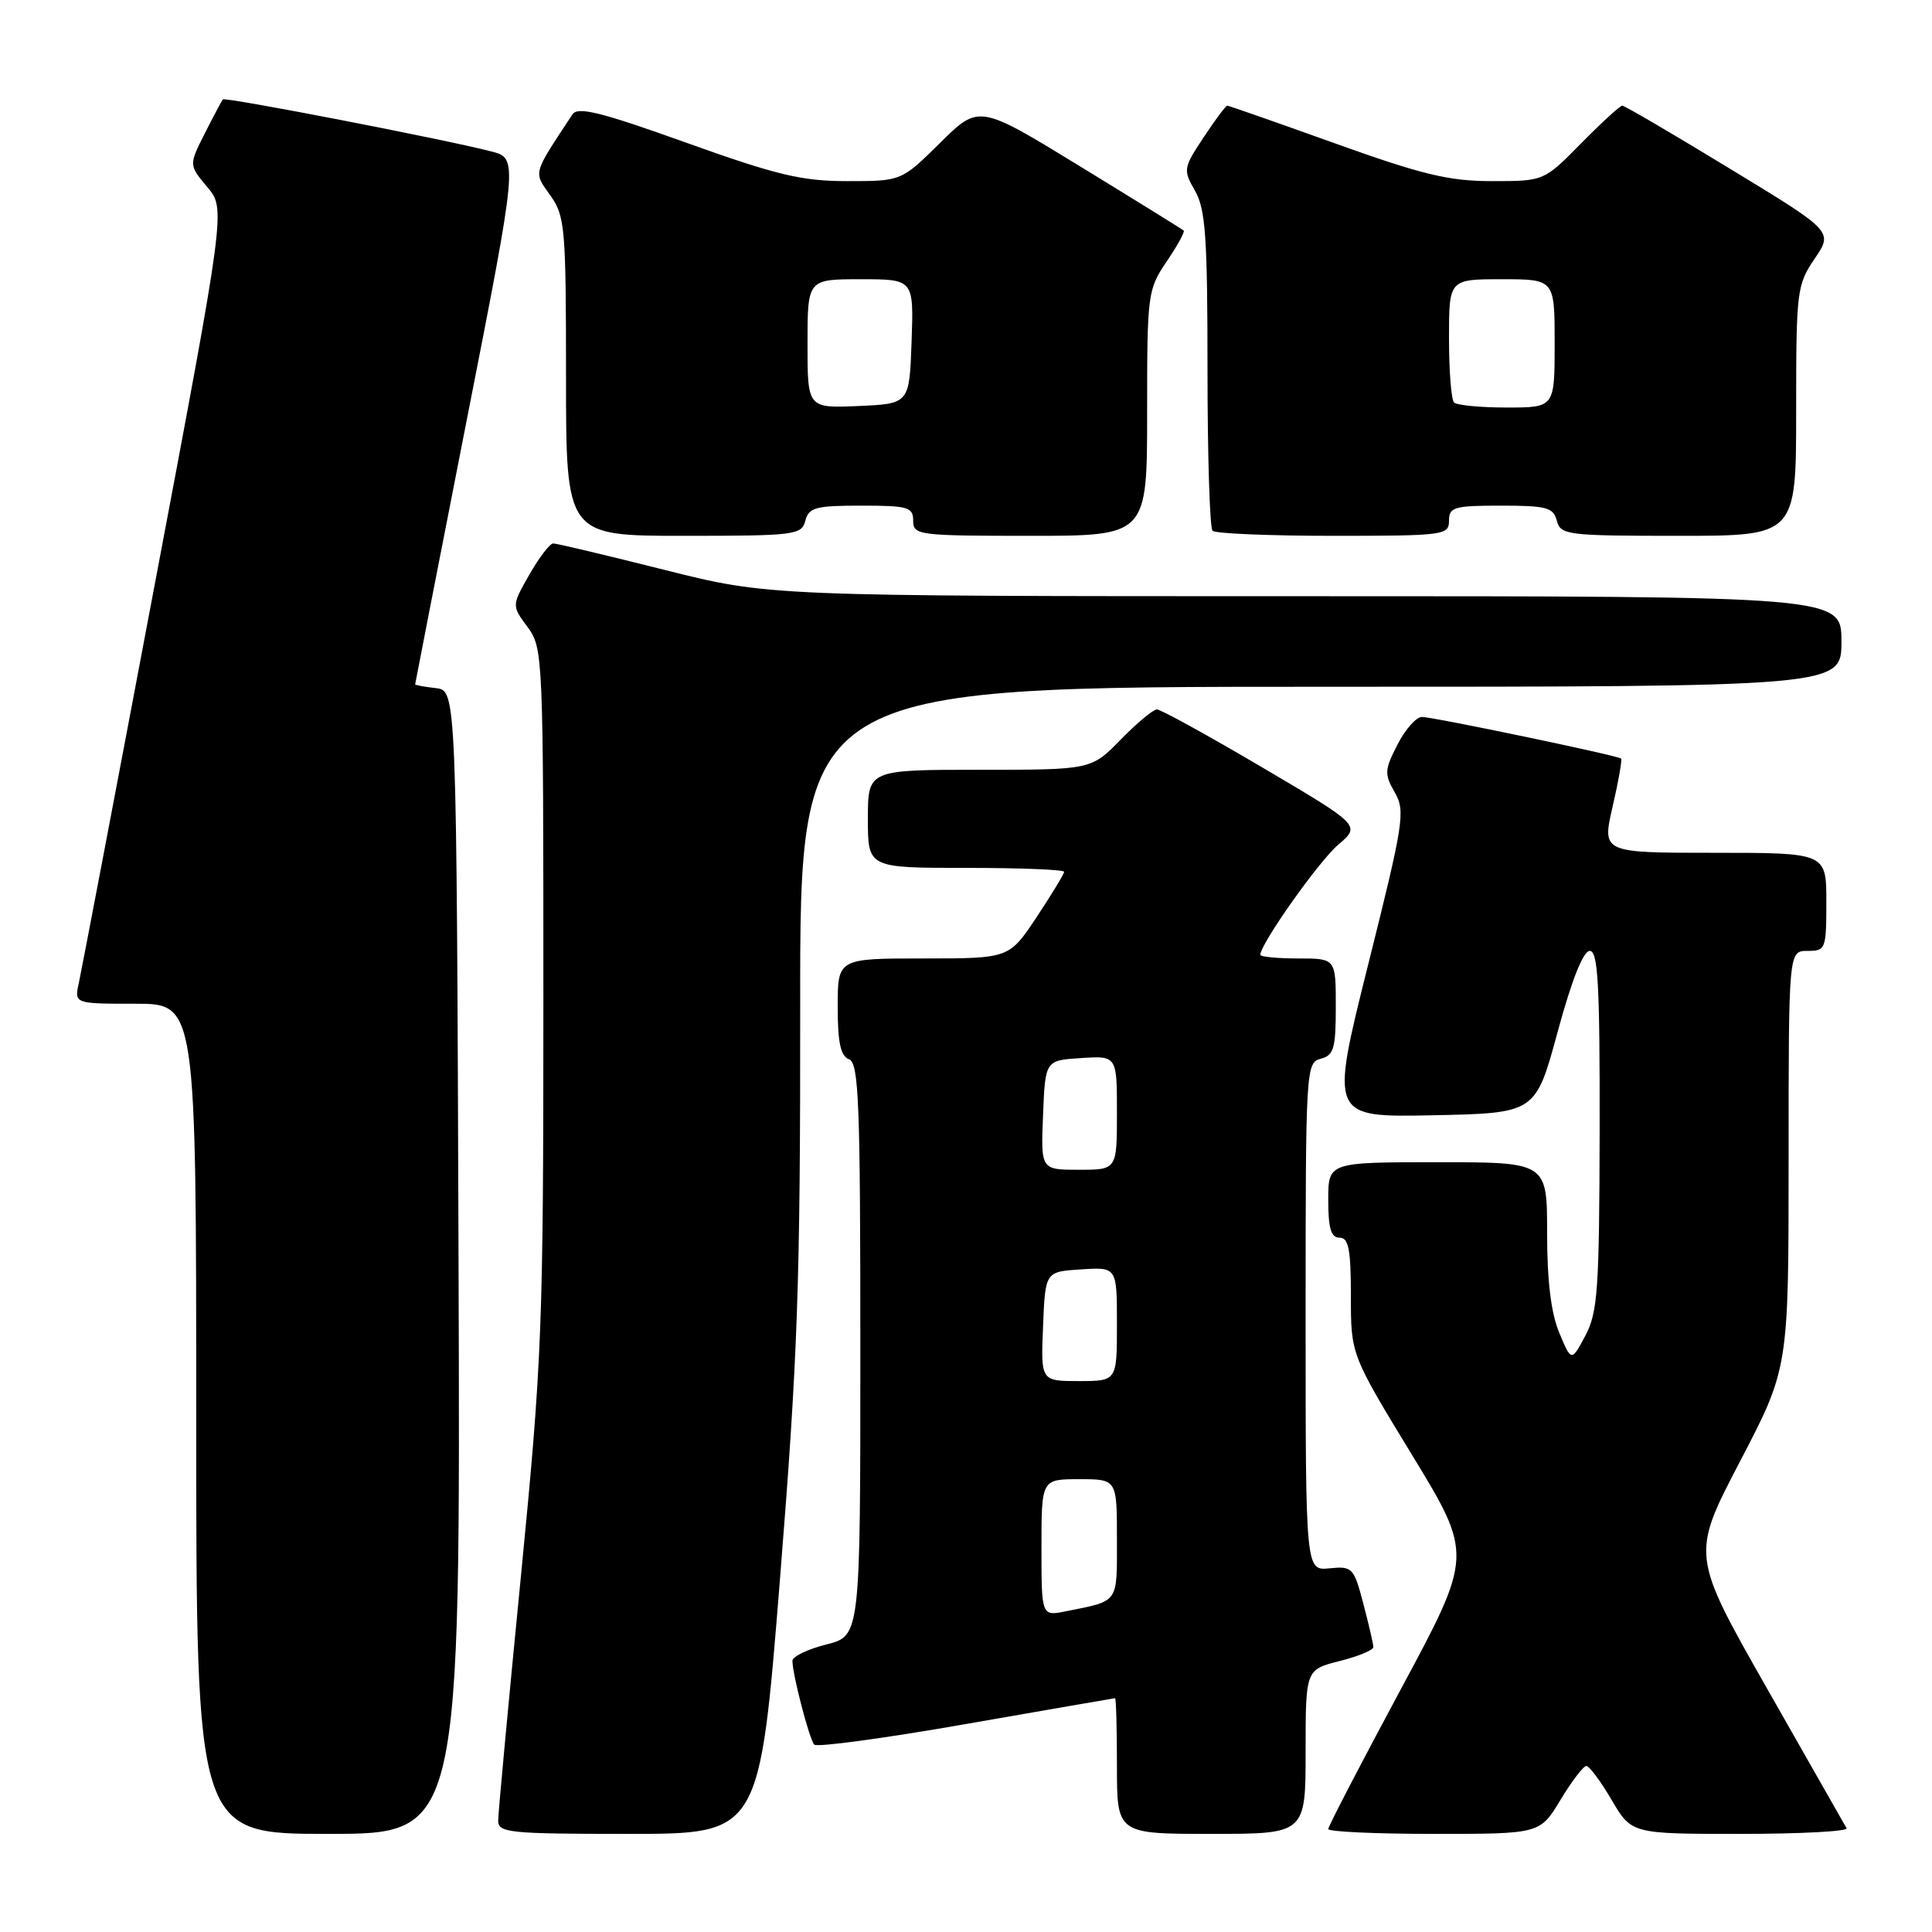 <?xml version="1.0" encoding="UTF-8" standalone="no"?>
<!DOCTYPE svg PUBLIC "-//W3C//DTD SVG 1.1//EN" "http://www.w3.org/Graphics/SVG/1.1/DTD/svg11.dtd" >
<svg xmlns="http://www.w3.org/2000/svg" xmlns:xlink="http://www.w3.org/1999/xlink" version="1.1" viewBox="0 0 256 256">
 <g >
 <path fill="currentColor"
d=" M 60.76 167.25 C 60.50 91.50 60.50 91.50 57.75 91.18 C 56.24 91.01 55.00 90.78 55.01 90.68 C 55.01 90.58 58.08 74.86 61.83 55.74 C 68.66 20.98 68.66 20.98 65.08 20.06 C 58.84 18.45 29.83 12.83 29.53 13.17 C 29.38 13.35 28.30 15.38 27.13 17.69 C 25.02 21.87 25.02 21.87 27.46 24.78 C 29.91 27.68 29.91 27.68 20.48 77.57 C 15.30 105.02 10.78 128.71 10.45 130.23 C 9.84 133.00 9.84 133.00 17.92 133.00 C 26.00 133.00 26.00 133.00 26.00 188.00 C 26.00 243.00 26.00 243.00 43.51 243.00 C 61.01 243.00 61.01 243.00 60.76 167.25 Z  M 103.35 209.25 C 105.72 179.62 106.05 170.34 106.03 133.25 C 106.00 91.00 106.00 91.00 175.00 91.00 C 244.00 91.00 244.00 91.00 244.00 85.00 C 244.00 79.00 244.00 79.00 172.95 79.00 C 101.90 79.00 101.90 79.00 88.00 75.50 C 80.36 73.58 73.74 72.00 73.30 72.01 C 72.86 72.01 71.44 73.87 70.15 76.13 C 67.80 80.24 67.80 80.24 69.90 83.08 C 71.96 85.87 72.00 86.76 72.00 132.21 C 72.00 176.13 71.84 180.06 69.01 209.00 C 67.36 225.78 66.01 240.29 66.01 241.25 C 66.00 242.85 67.49 243.00 83.32 243.00 C 100.65 243.00 100.65 243.00 103.35 209.25 Z  M 173.00 232.12 C 173.00 221.24 173.00 221.24 177.50 220.10 C 179.97 219.48 181.99 218.64 181.98 218.24 C 181.97 217.83 181.37 215.25 180.65 212.50 C 179.39 207.71 179.20 207.51 176.17 207.81 C 173.00 208.13 173.00 208.13 173.00 174.47 C 173.00 141.65 173.05 140.80 175.00 140.29 C 176.74 139.84 177.00 138.93 177.00 133.38 C 177.00 127.00 177.00 127.00 172.00 127.00 C 169.25 127.00 167.00 126.78 167.00 126.52 C 167.00 125.08 174.74 114.13 177.31 111.94 C 180.31 109.38 180.31 109.38 167.26 101.69 C 160.08 97.46 153.80 94.00 153.30 94.00 C 152.81 94.00 150.65 95.80 148.50 98.00 C 144.59 102.00 144.59 102.00 129.80 102.00 C 115.00 102.00 115.00 102.00 115.00 108.50 C 115.00 115.00 115.00 115.00 128.00 115.00 C 135.15 115.00 141.00 115.23 141.00 115.52 C 141.00 115.80 139.36 118.50 137.36 121.52 C 133.72 127.00 133.72 127.00 122.36 127.00 C 111.00 127.00 111.00 127.00 111.00 133.39 C 111.00 138.15 111.38 139.93 112.50 140.36 C 113.80 140.86 114.00 146.07 114.00 178.85 C 114.00 216.76 114.00 216.76 109.50 217.90 C 107.03 218.52 105.00 219.50 105.00 220.07 C 105.00 221.85 107.24 230.46 107.89 231.17 C 108.22 231.55 117.28 230.32 128.00 228.44 C 138.72 226.57 147.61 225.03 147.75 225.02 C 147.89 225.01 148.00 229.05 148.00 234.00 C 148.00 243.00 148.00 243.00 160.50 243.00 C 173.00 243.00 173.00 243.00 173.00 232.12 Z  M 206.77 238.50 C 208.26 236.03 209.81 234.00 210.20 234.00 C 210.59 234.00 212.10 236.03 213.55 238.50 C 216.19 243.00 216.19 243.00 230.65 243.00 C 238.61 243.00 244.92 242.66 244.68 242.25 C 244.44 241.84 239.70 233.52 234.16 223.77 C 224.09 206.05 224.09 206.05 230.54 193.68 C 237.00 181.31 237.00 181.31 237.00 153.65 C 237.00 126.00 237.00 126.00 239.50 126.00 C 241.91 126.00 242.00 125.77 242.00 119.50 C 242.00 113.00 242.00 113.00 227.13 113.00 C 212.27 113.00 212.27 113.00 213.68 106.88 C 214.46 103.52 214.96 100.65 214.80 100.51 C 214.31 100.10 189.90 95.00 188.41 95.00 C 187.66 95.00 186.20 96.65 185.17 98.67 C 183.45 102.02 183.42 102.57 184.81 104.99 C 186.24 107.48 186.01 108.95 181.28 127.85 C 176.23 148.05 176.23 148.05 189.85 147.78 C 203.47 147.50 203.47 147.50 206.39 136.75 C 208.26 129.84 209.79 126.00 210.65 126.00 C 211.75 126.00 211.99 130.47 211.96 149.75 C 211.92 170.89 211.71 173.88 210.07 176.98 C 208.22 180.45 208.22 180.45 206.61 176.60 C 205.52 174.00 205.00 169.73 205.00 163.38 C 205.00 154.00 205.00 154.00 190.50 154.00 C 176.00 154.00 176.00 154.00 176.00 159.00 C 176.00 162.78 176.37 164.00 177.50 164.00 C 178.70 164.00 179.00 165.53 179.00 171.75 C 179.00 179.49 179.00 179.49 187.09 192.77 C 195.18 206.05 195.18 206.05 185.59 223.88 C 180.32 233.69 176.00 242.00 176.00 242.36 C 176.00 242.71 182.31 243.00 190.02 243.00 C 204.05 243.00 204.05 243.00 206.77 238.50 Z  M 106.71 69.00 C 107.17 67.24 108.07 67.00 114.12 67.00 C 120.33 67.00 121.00 67.19 121.00 69.00 C 121.00 70.91 121.67 71.00 136.50 71.00 C 152.00 71.00 152.00 71.00 152.00 54.73 C 152.00 38.88 152.07 38.37 154.59 34.65 C 156.01 32.56 157.03 30.71 156.84 30.54 C 156.65 30.38 150.48 26.55 143.11 22.04 C 129.72 13.84 129.72 13.84 124.58 18.92 C 119.44 24.00 119.44 24.00 112.30 24.00 C 106.24 24.00 103.00 23.23 90.94 18.91 C 79.58 14.84 76.55 14.09 75.85 15.16 C 70.53 23.23 70.67 22.72 72.92 25.89 C 74.87 28.62 75.00 30.16 75.00 49.90 C 75.00 71.00 75.00 71.00 90.59 71.00 C 105.35 71.00 106.22 70.89 106.71 69.00 Z  M 192.00 69.00 C 192.00 67.19 192.67 67.00 198.88 67.00 C 204.93 67.00 205.83 67.24 206.29 69.00 C 206.78 70.89 207.65 71.00 222.41 71.00 C 238.00 71.00 238.00 71.00 238.00 54.45 C 238.00 38.52 238.09 37.76 240.45 34.28 C 242.91 30.67 242.91 30.67 229.20 22.34 C 221.67 17.75 215.26 14.00 214.96 14.00 C 214.67 14.00 212.21 16.25 209.50 19.00 C 204.58 24.00 204.58 24.00 197.71 24.00 C 191.99 24.00 188.50 23.16 176.90 19.00 C 169.24 16.25 162.81 14.00 162.62 14.00 C 162.42 14.00 161.01 15.89 159.48 18.21 C 156.79 22.27 156.75 22.51 158.35 25.29 C 159.74 27.71 160.00 31.46 160.00 48.91 C 160.00 60.33 160.30 69.97 160.67 70.33 C 161.03 70.70 168.23 71.00 176.67 71.00 C 191.33 71.00 192.00 70.91 192.00 69.00 Z  M 138.00 205.08 C 138.00 196.00 138.00 196.00 143.00 196.00 C 148.00 196.00 148.00 196.00 148.00 203.93 C 148.00 212.55 148.33 212.08 141.25 213.50 C 138.00 214.16 138.00 214.16 138.00 205.08 Z  M 138.21 175.75 C 138.50 168.50 138.50 168.50 143.25 168.20 C 148.00 167.89 148.00 167.89 148.00 175.45 C 148.00 183.00 148.00 183.00 142.96 183.00 C 137.91 183.00 137.91 183.00 138.21 175.75 Z  M 138.21 147.75 C 138.50 140.50 138.50 140.50 143.25 140.20 C 148.00 139.89 148.00 139.89 148.00 147.45 C 148.00 155.00 148.00 155.00 142.96 155.00 C 137.91 155.00 137.91 155.00 138.21 147.75 Z  M 107.00 45.55 C 107.00 37.00 107.00 37.00 114.04 37.00 C 121.08 37.00 121.08 37.00 120.79 45.25 C 120.50 53.50 120.50 53.50 113.75 53.80 C 107.00 54.09 107.00 54.09 107.00 45.55 Z  M 192.67 53.33 C 192.30 52.97 192.00 49.14 192.00 44.83 C 192.00 37.00 192.00 37.00 199.00 37.00 C 206.00 37.00 206.00 37.00 206.00 45.50 C 206.00 54.00 206.00 54.00 199.67 54.00 C 196.18 54.00 193.03 53.70 192.67 53.33 Z "/>
</g>
</svg>